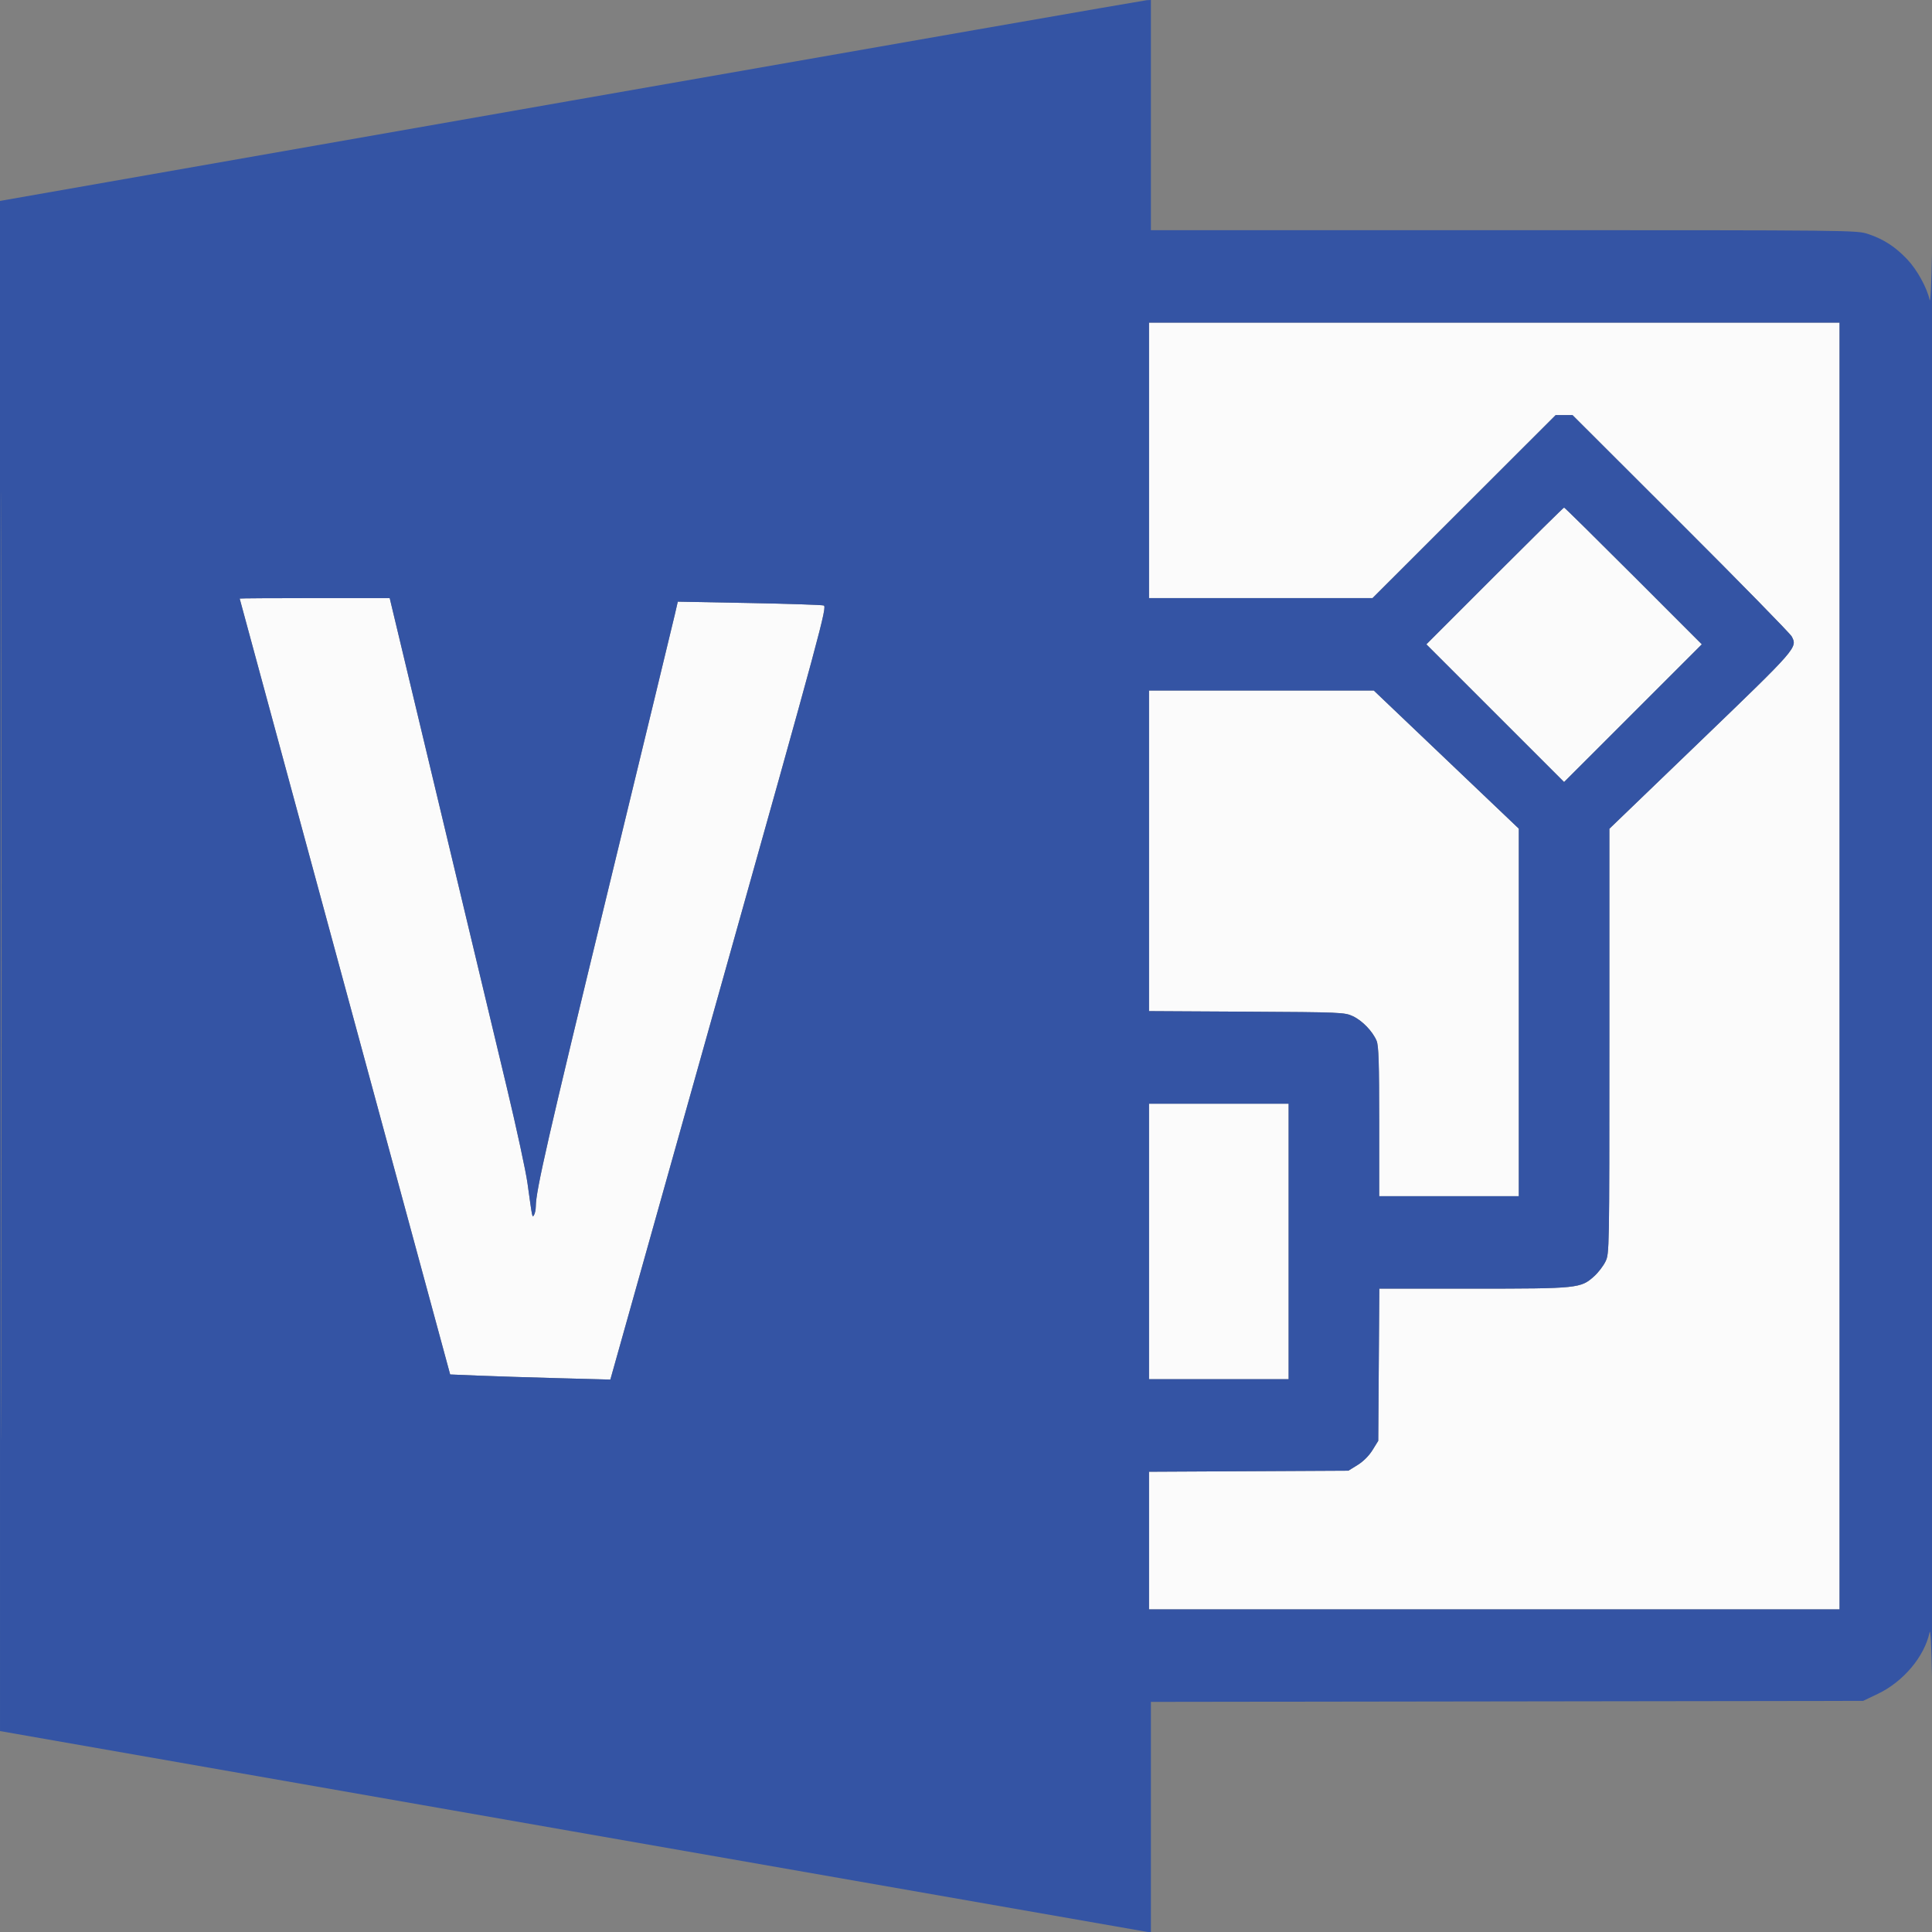 <svg xmlns="http://www.w3.org/2000/svg" width="200" height="200" viewBox="0 0 1024 1024" version="1.1"><rect x="0" y="0" width="1024" height="1024" fill="#808080" stroke="none"/><path d="M 609 244 L 609 317 668.236 317 L 727.473 317 776.010 268.500 L 824.548 220 829.003 220 L 833.459 220 890.798 277.250 C 922.334 308.738, 948.809 335.770, 949.631 337.323 C 952.759 343.227, 952.690 343.306, 901.414 392.660 L 853 439.259 853 551.814 C 853 663.390, 852.982 664.406, 850.942 668.621 C 849.809 670.959, 847.136 674.451, 845.001 676.380 C 837.830 682.859, 836.464 683, 780.851 683 L 731.065 683 730.783 723.330 L 730.500 763.660 727.474 768.554 C 725.599 771.584, 722.584 774.599, 719.553 776.474 L 714.659 779.500 661.829 779.776 L 609 780.051 609 816.526 L 609 853 792 853 L 975 853 975 512 L 975 171 792 171 L 609 171 609 244 M 792.245 305.255 L 756 341.510 792.500 378 L 829 414.490 865.500 378 L 902 341.510 865.755 305.255 C 845.820 285.315, 829.281 269, 829 269 C 828.719 269, 812.180 285.315, 792.245 305.255 M 127.031 317.250 C 127.047 317.387, 152.156 409.975, 182.828 523 L 238.595 728.500 253.548 729.118 C 261.771 729.458, 280.875 730.066, 296 730.469 L 323.500 731.203 381.050 526.352 C 435.733 331.705, 438.497 321.470, 436.550 320.907 C 435.422 320.580, 417.567 319.994, 396.871 319.603 L 359.241 318.893 357.680 325.696 C 356.821 329.438, 340.770 395.725, 322.010 473 C 290.366 603.354, 284.025 631.094, 283.985 639.349 C 283.976 641.082, 283.562 643.144, 283.064 643.931 C 282.073 645.497, 282.249 646.347, 279.562 627 C 278.683 620.675, 273.769 597.950, 268.642 576.500 C 263.514 555.050, 247.446 487.888, 232.934 427.250 L 206.549 317 166.775 317 C 144.899 317, 127.014 317.113, 127.031 317.250 M 609 450.958 L 609 535.916 660.750 536.208 C 710.757 536.490, 712.652 536.570, 717 538.583 C 721.996 540.896, 727.523 546.614, 729.625 551.645 C 730.713 554.249, 731 563.189, 731 594.468 L 731 634 768 634 L 805 634 805 536.601 L 805 439.202 766.572 402.601 L 728.144 366 668.572 366 L 609 366 609 450.958 M 609 658 L 609 731 646 731 L 683 731 683 658 L 683 585 646 585 L 609 585 609 658" stroke="none" fill="#fbfbfb" fill-rule="evenodd"/><path d="M 302.750 53.351 L 0 106.492 0.003 511.996 L 0.007 917.500 302.253 970.441 C 468.489 999.559, 605.737 1023.572, 607.250 1023.805 L 610 1024.227 610 963.126 L 610 902.026 798.750 901.763 L 987.500 901.500 995.295 897.778 C 1008.803 891.328, 1019.985 878.035, 1022.718 865.180 C 1023.200 862.912, 1023.701 872.241, 1024.024 889.500 C 1024.312 904.900, 1024.547 734.575, 1024.547 511 C 1024.547 287.425, 1024.311 117.550, 1024.023 133.500 C 1023.722 150.215, 1023.182 161.017, 1022.750 159 C 1021.368 152.551, 1016.103 142.989, 1010.910 137.498 C 1004.581 130.806, 998.417 126.796, 990.282 124.078 C 984.074 122.004, 983.735 122, 797.032 122 L 610 122 610 61 L 610 0 607.750 0.105 C 606.513 0.163, 469.263 24.124, 302.750 53.351 M 0.495 512 C 0.495 735.575, 0.610 827.037, 0.750 715.250 C 0.890 603.462, 0.890 420.537, 0.750 308.750 C 0.610 196.962, 0.495 288.425, 0.495 512 M 609 244 L 609 317 668.236 317 L 727.473 317 776.010 268.500 L 824.548 220 829.003 220 L 833.459 220 890.798 277.250 C 922.334 308.738, 948.809 335.770, 949.631 337.323 C 952.759 343.227, 952.690 343.306, 901.414 392.660 L 853 439.259 853 551.814 C 853 663.390, 852.982 664.406, 850.942 668.621 C 849.809 670.959, 847.136 674.451, 845.001 676.380 C 837.830 682.859, 836.464 683, 780.851 683 L 731.065 683 730.783 723.330 L 730.500 763.660 727.474 768.554 C 725.599 771.584, 722.584 774.599, 719.553 776.474 L 714.659 779.500 661.829 779.776 L 609 780.051 609 816.526 L 609 853 792 853 L 975 853 975 512 L 975 171 792 171 L 609 171 609 244 M 792.245 305.255 L 756 341.510 792.500 378 L 829 414.490 865.500 378 L 902 341.510 865.755 305.255 C 845.820 285.315, 829.281 269, 829 269 C 828.719 269, 812.180 285.315, 792.245 305.255 M 127.031 317.250 C 127.047 317.387, 152.156 409.975, 182.828 523 L 238.595 728.500 253.548 729.118 C 261.771 729.458, 280.875 730.066, 296 730.469 L 323.500 731.203 381.050 526.352 C 435.733 331.705, 438.497 321.470, 436.550 320.907 C 435.422 320.580, 417.567 319.994, 396.871 319.603 L 359.241 318.893 357.680 325.696 C 356.821 329.438, 340.770 395.725, 322.010 473 C 290.366 603.354, 284.025 631.094, 283.985 639.349 C 283.976 641.082, 283.562 643.144, 283.064 643.931 C 282.073 645.497, 282.249 646.347, 279.562 627 C 278.683 620.675, 273.769 597.950, 268.642 576.500 C 263.514 555.050, 247.446 487.888, 232.934 427.250 L 206.549 317 166.775 317 C 144.899 317, 127.014 317.113, 127.031 317.250 M 609 450.958 L 609 535.916 660.750 536.208 C 710.757 536.490, 712.652 536.570, 717 538.583 C 721.996 540.896, 727.523 546.614, 729.625 551.645 C 730.713 554.249, 731 563.189, 731 594.468 L 731 634 768 634 L 805 634 805 536.601 L 805 439.202 766.572 402.601 L 728.144 366 668.572 366 L 609 366 609 450.958 M 609 658 L 609 731 646 731 L 683 731 683 658 L 683 585 646 585 L 609 585 609 658" stroke="none" fill="#3454a4" fill-rule="evenodd"/></svg>